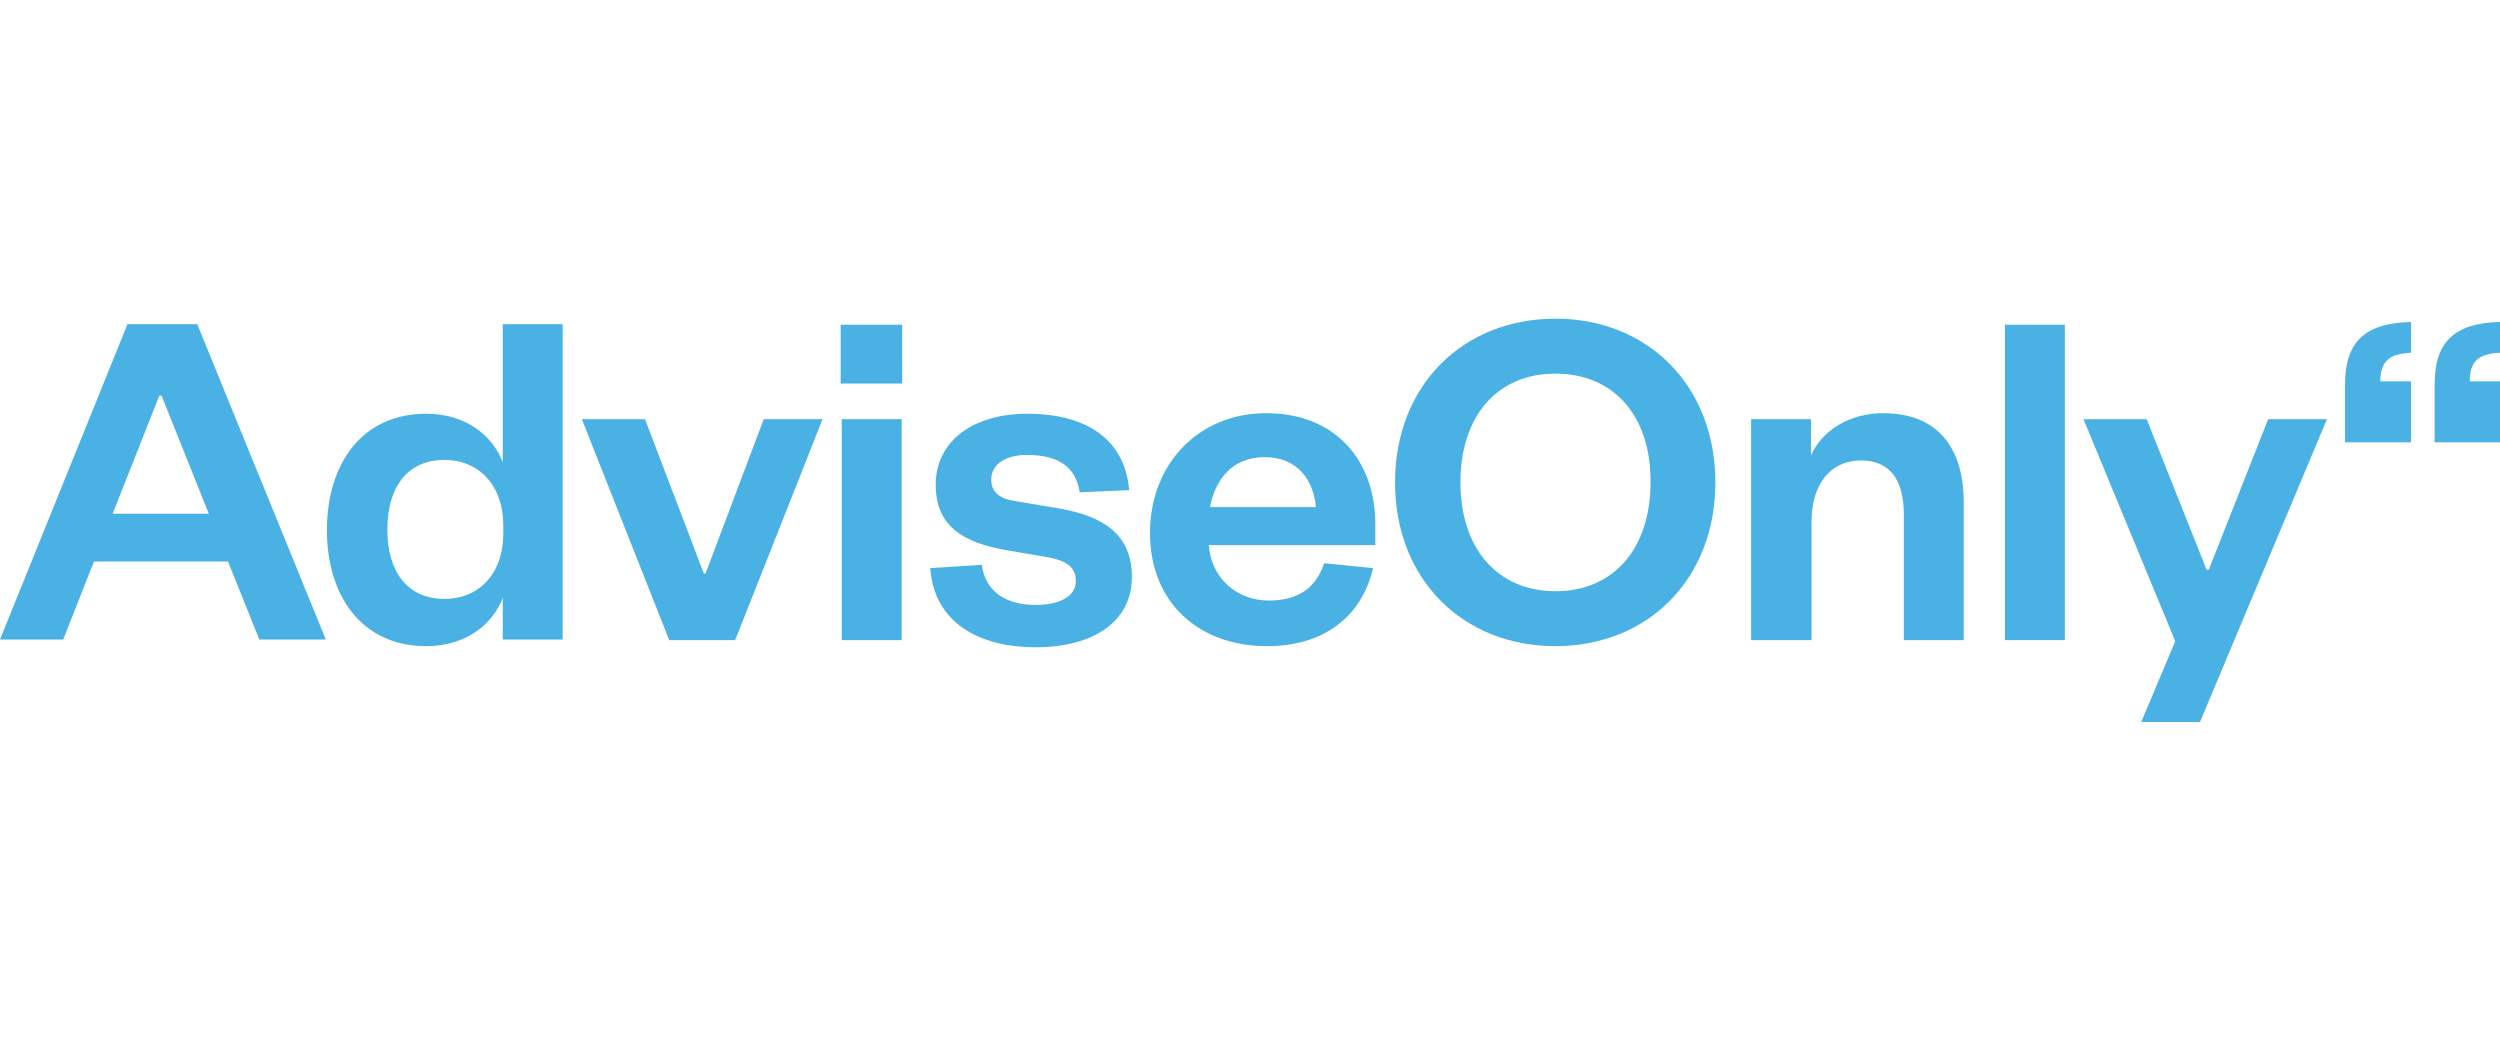 <?xml version="1.0" encoding="utf-8"?>
<!-- Generator: Adobe Illustrator 21.0.0, SVG Export Plug-In . SVG Version: 6.00 Build 0)  -->
<svg version="1.1" id="Layer_1" xmlns="http://www.w3.org/2000/svg" xmlns:xlink="http://www.w3.org/1999/xlink" x="0px" y="0px"
	 viewBox="0 0 455 189.4" style="enable-background:new 0 0 455 189.4;" xml:space="preserve">
<style type="text/css">
	.st0{fill:#49B1E4;}
</style>
<g>
	<path class="st0" d="M35.9,59l23.4,57.4H47.2l-5.7-14.2H17.1l-5.6,14.2H0L23.2,59H35.9z M20.5,93.5H38L29.4,72H29L20.5,93.5z"/>
	<path class="st0" d="M91.5,108.8c-1.8,4.8-6.7,8.8-13.9,8.8c-11.9,0-18.1-9.3-18.1-21.1c0-11.9,6.2-21.2,18.1-21.2
		c7.1,0,12,3.9,13.9,8.8V59h10.9v57.4H91.5V108.8z M91.6,95.6c0-7.3-4.5-11.9-10.7-11.9c-6.8,0-10.4,5-10.4,12.7
		c0,7.6,3.6,12.6,10.4,12.6c6.2,0,10.7-4.5,10.7-11.9V95.6z"/>
	<polygon class="st0" points="121.8,116.5 105.9,76.3 117.4,76.3 128.1,104.4 128.4,104.4 139,76.3 149.7,76.3 133.8,116.5 	"/>
	<path class="st0" d="M153,59.1h11.2v10.7H153V59.1z M164.1,116.5h-10.9V76.3h10.9V116.5z"/>
	<path class="st0" d="M178.7,102.8c0.6,4.8,4.3,7.3,9.8,7.3c4,0,7.3-1.4,7.3-4.3c0-2.7-1.8-3.9-5.8-4.5l-6.4-1.1
		c-8.6-1.4-13.3-4.6-13.3-12c0-7.7,6.5-12.9,16.7-12.9c11.1,0,17.8,5,18.5,13.9l-9,0.4c-0.7-4.6-3.8-6.8-9.6-6.8
		c-3.9,0-6.5,1.7-6.5,4.5c0,2.2,1.5,3.5,4.4,3.9l7.7,1.3c8.5,1.4,13.5,4.9,13.5,12.5c0,8.2-7.1,12.8-17.5,12.8
		c-10.5,0-18.5-4.6-19.2-14.4L178.7,102.8z"/>
	<path class="st0" d="M249.9,103.4c-2.1,8.9-9,14.2-19.3,14.2c-12.4,0-21.3-7.9-21.3-20.6c0-12.7,9-21.8,21.1-21.8
		c13.1,0,19.9,9.1,19.9,20.1v3.9H220c0.4,5.9,5,10.1,10.9,10.1c5.4,0,8.6-2.3,10.1-6.8L249.9,103.4z M239.5,92.3
		c-0.4-4.7-3.2-9.1-9.3-9.1c-6,0-9,4.1-10,9.1H239.5z"/>
	<path class="st0" d="M283.1,117.6c-16.8,0-29.2-12.1-29.2-29.8c0-17.7,12.4-29.8,29.2-29.8c16.7,0,29.1,12.1,29.1,29.8
		C312.2,105.5,299.8,117.6,283.1,117.6 M283.1,68c-10.6,0-17.3,7.7-17.3,19.8c0,12,6.7,19.8,17.3,19.8c10.6,0,17.3-7.8,17.3-19.8
		C300.5,75.7,293.7,68,283.1,68"/>
	<path class="st0" d="M329.6,116.5h-10.9V76.3h10.9v6.6c2-4.6,7.1-7.7,13.1-7.7c10.8,0,14.7,7.3,14.7,16.2v25.1h-10.9V93.6
		c0-6.2-2.5-9.8-7.8-9.8c-5.6,0-9,4.4-9,11.1V116.5z"/>
	<rect x="364.9" y="59.1" class="st0" width="10.9" height="57.4"/>
	<polygon class="st0" points="389.7,131.4 395.9,116.7 379.2,76.3 390.7,76.3 401.6,103.7 402,103.7 412.8,76.3 423.5,76.3 
		400.4,131.4 	"/>
	<path class="st0" d="M438.8,80.5h-12V70c0-7.6,3.4-11.2,12-11.4v5.6c-3.9,0.2-5.5,1.4-5.6,5.2h5.6V80.5z M455,80.5h-11.9V70
		c0-7.6,3.4-11.2,11.9-11.4v5.6c-3.8,0.2-5.5,1.4-5.5,5.2h5.5V80.5z"/>
</g>
</svg>
